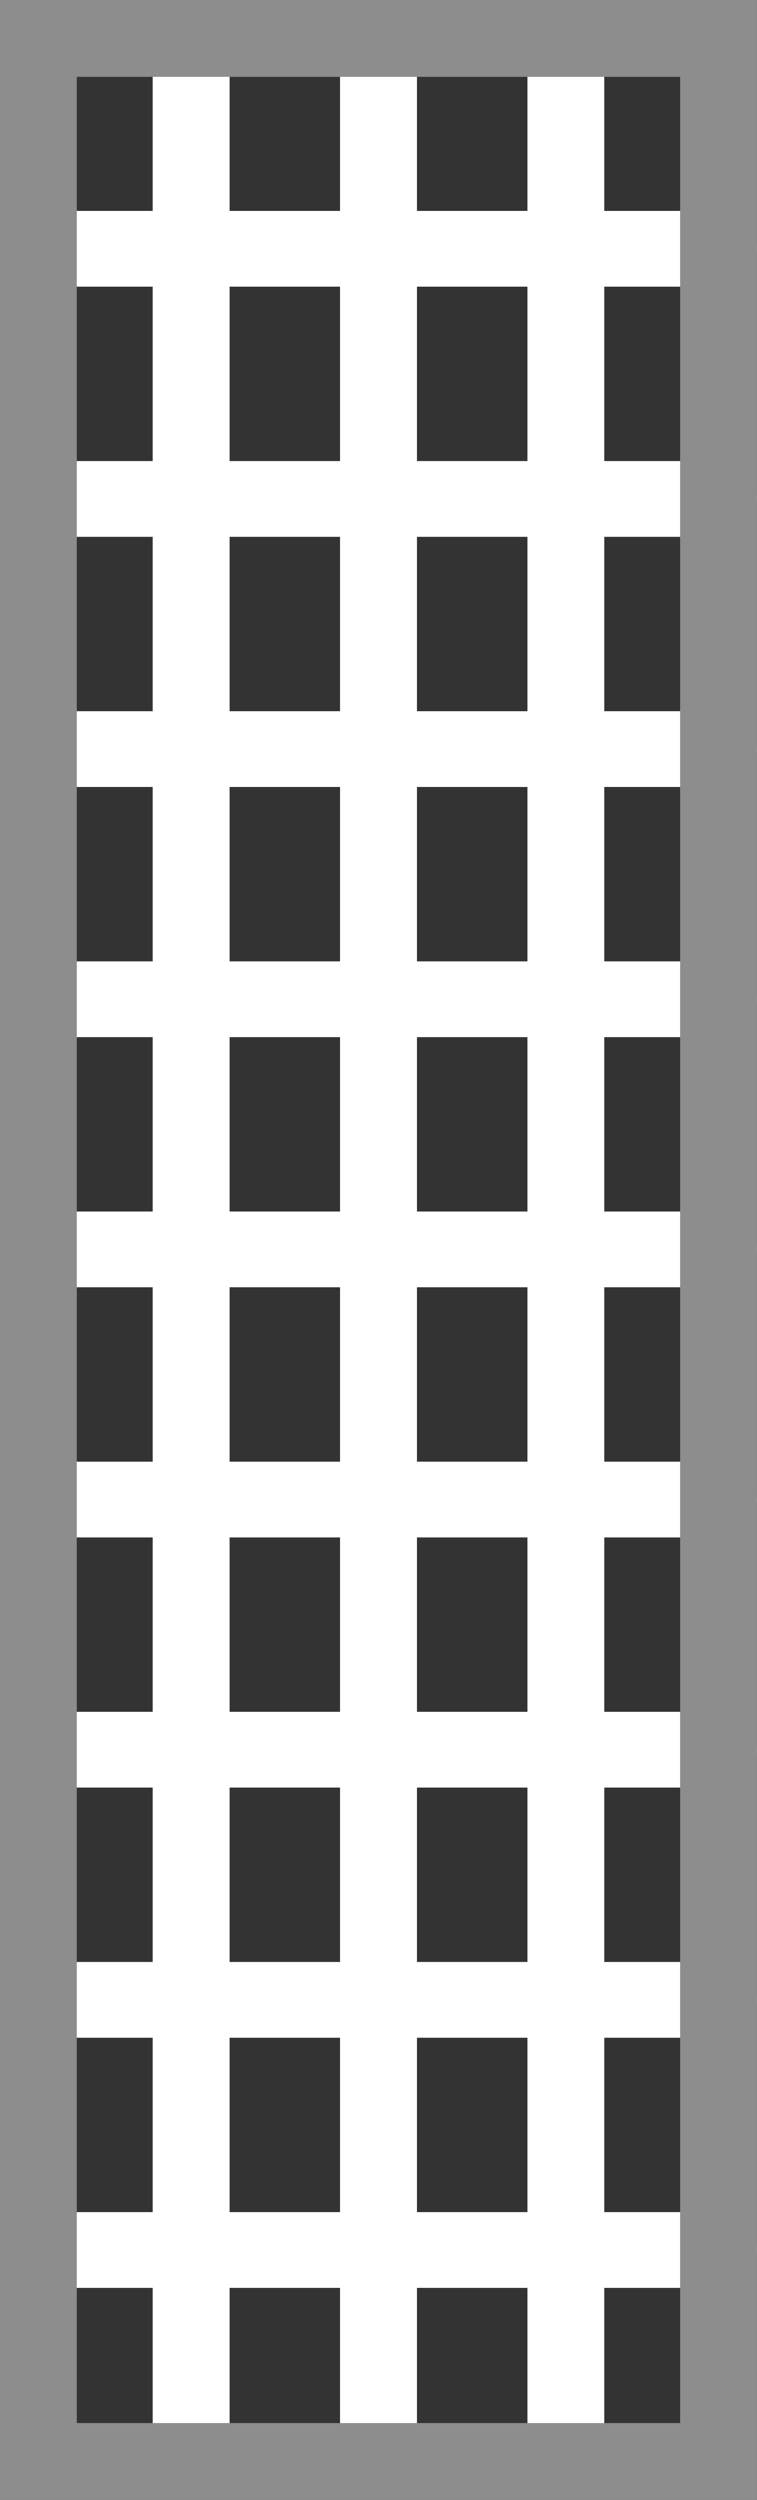 <?xml version="1.0" encoding="UTF-8" standalone="no"?>
<!-- Created with Inkscape (http://www.inkscape.org/) -->

<svg
   width="10mm"
   height="33mm"
   viewBox="0 0 10 33"
   version="1.1"
   id="svg19982"
   inkscape:version="1.2.2 (732a01da63, 2022-12-09, custom)"
   sodipodi:docname="goal.svg"
   xmlns:inkscape="http://www.inkscape.org/namespaces/inkscape"
   xmlns:sodipodi="http://sodipodi.sourceforge.net/DTD/sodipodi-0.dtd"
   xmlns="http://www.w3.org/2000/svg"
   xmlns:svg="http://www.w3.org/2000/svg">
  <rect x="0" y="0" width="10" height="33" fill="#333333" stroke="none"/>
  <sodipodi:namedview
     id="namedview19984"
     pagecolor="#ffffff"
     bordercolor="#000000"
     borderopacity="0.25"
     inkscape:showpageshadow="2"
     inkscape:pageopacity="0.0"
     inkscape:pagecheckerboard="true"
     inkscape:deskcolor="#d1d1d1"
     inkscape:document-units="mm"
     showgrid="false"
     inkscape:zoom="4.3392643"
     inkscape:cx="-30.304676"
     inkscape:cy="54.848007"
     inkscape:window-width="1920"
     inkscape:window-height="1043"
     inkscape:window-x="0"
     inkscape:window-y="184"
     inkscape:window-maximized="1"
     inkscape:current-layer="layer1" />
  <defs
     id="defs19979" />
  <g
     inkscape:label="Layer 1"
     inkscape:groupmode="layer"
     id="layer1"
     transform="translate(-32.708,-77.671)">
    <g
       id="g34941"
       transform="translate(0,0.492)">
      <path
         style="fill:none;stroke:#ffffff;stroke-width:1;stroke-linecap:round;stroke-opacity:1"
         d="m 33.208,96.973 h 9"
         id="path25102" />
      <path
         style="fill:none;stroke:#ffffff;stroke-width:1;stroke-linecap:round;stroke-opacity:1"
         d="m 33.208,100.275 h 9"
         id="path25102-8" />
      <path
         style="fill:none;stroke:#ffffff;stroke-width:1;stroke-linecap:round;stroke-opacity:1"
         d="m 33.208,103.577 h 9"
         id="path25102-45" />
      <path
         style="fill:none;stroke:#ffffff;stroke-width:1;stroke-linecap:round;stroke-opacity:1"
         d="m 33.208,106.879 h 9"
         id="path25102-0" />
      <path
         style="fill:none;stroke:#ffffff;stroke-width:1;stroke-linecap:round;stroke-opacity:1"
         d="m 33.208,80.463 h 9"
         id="path25102-3" />
      <path
         style="fill:none;stroke:#ffffff;stroke-width:1;stroke-linecap:round;stroke-opacity:1"
         d="m 33.208,83.765 h 9"
         id="path25102-1" />
      <path
         style="fill:none;stroke:#ffffff;stroke-width:1;stroke-linecap:round;stroke-opacity:1"
         d="m 33.208,87.067 h 9"
         id="path25102-9" />
      <path
         style="fill:none;stroke:#ffffff;stroke-width:1;stroke-linecap:round;stroke-opacity:1"
         d="m 33.208,90.369 h 9"
         id="path25102-4" />
      <path
         style="fill:none;stroke:#ffffff;stroke-width:1;stroke-linecap:round;stroke-opacity:1"
         d="m 33.208,93.671 h 9"
         id="path25102-7" />
    </g>
    <path
       style="fill:none;stroke:#ffffff;stroke-width:1.016;stroke-linecap:round;stroke-opacity:1"
       d="M 35.233,78.187 V 110.155"
       id="path26725" />
    <path
       style="fill:none;stroke:#ffffff;stroke-width:1.016;stroke-linecap:round;stroke-opacity:1"
       d="M 37.708,78.178 V 110.147"
       id="path26725-6" />
    <path
       style="fill:none;stroke:#ffffff;stroke-width:1.015;stroke-linecap:round;stroke-opacity:1"
       d="M 40.183,78.189 V 110.153"
       id="path26725-1" />
    <rect
       style="fill:none;stroke:#8d8d8d;stroke-width:1.015;stroke-linecap:round;stroke-opacity:1"
       id="rect20466"
       width="8.985"
       height="31.985"
       x="33.215"
       y="78.178" />
  </g>
</svg>
